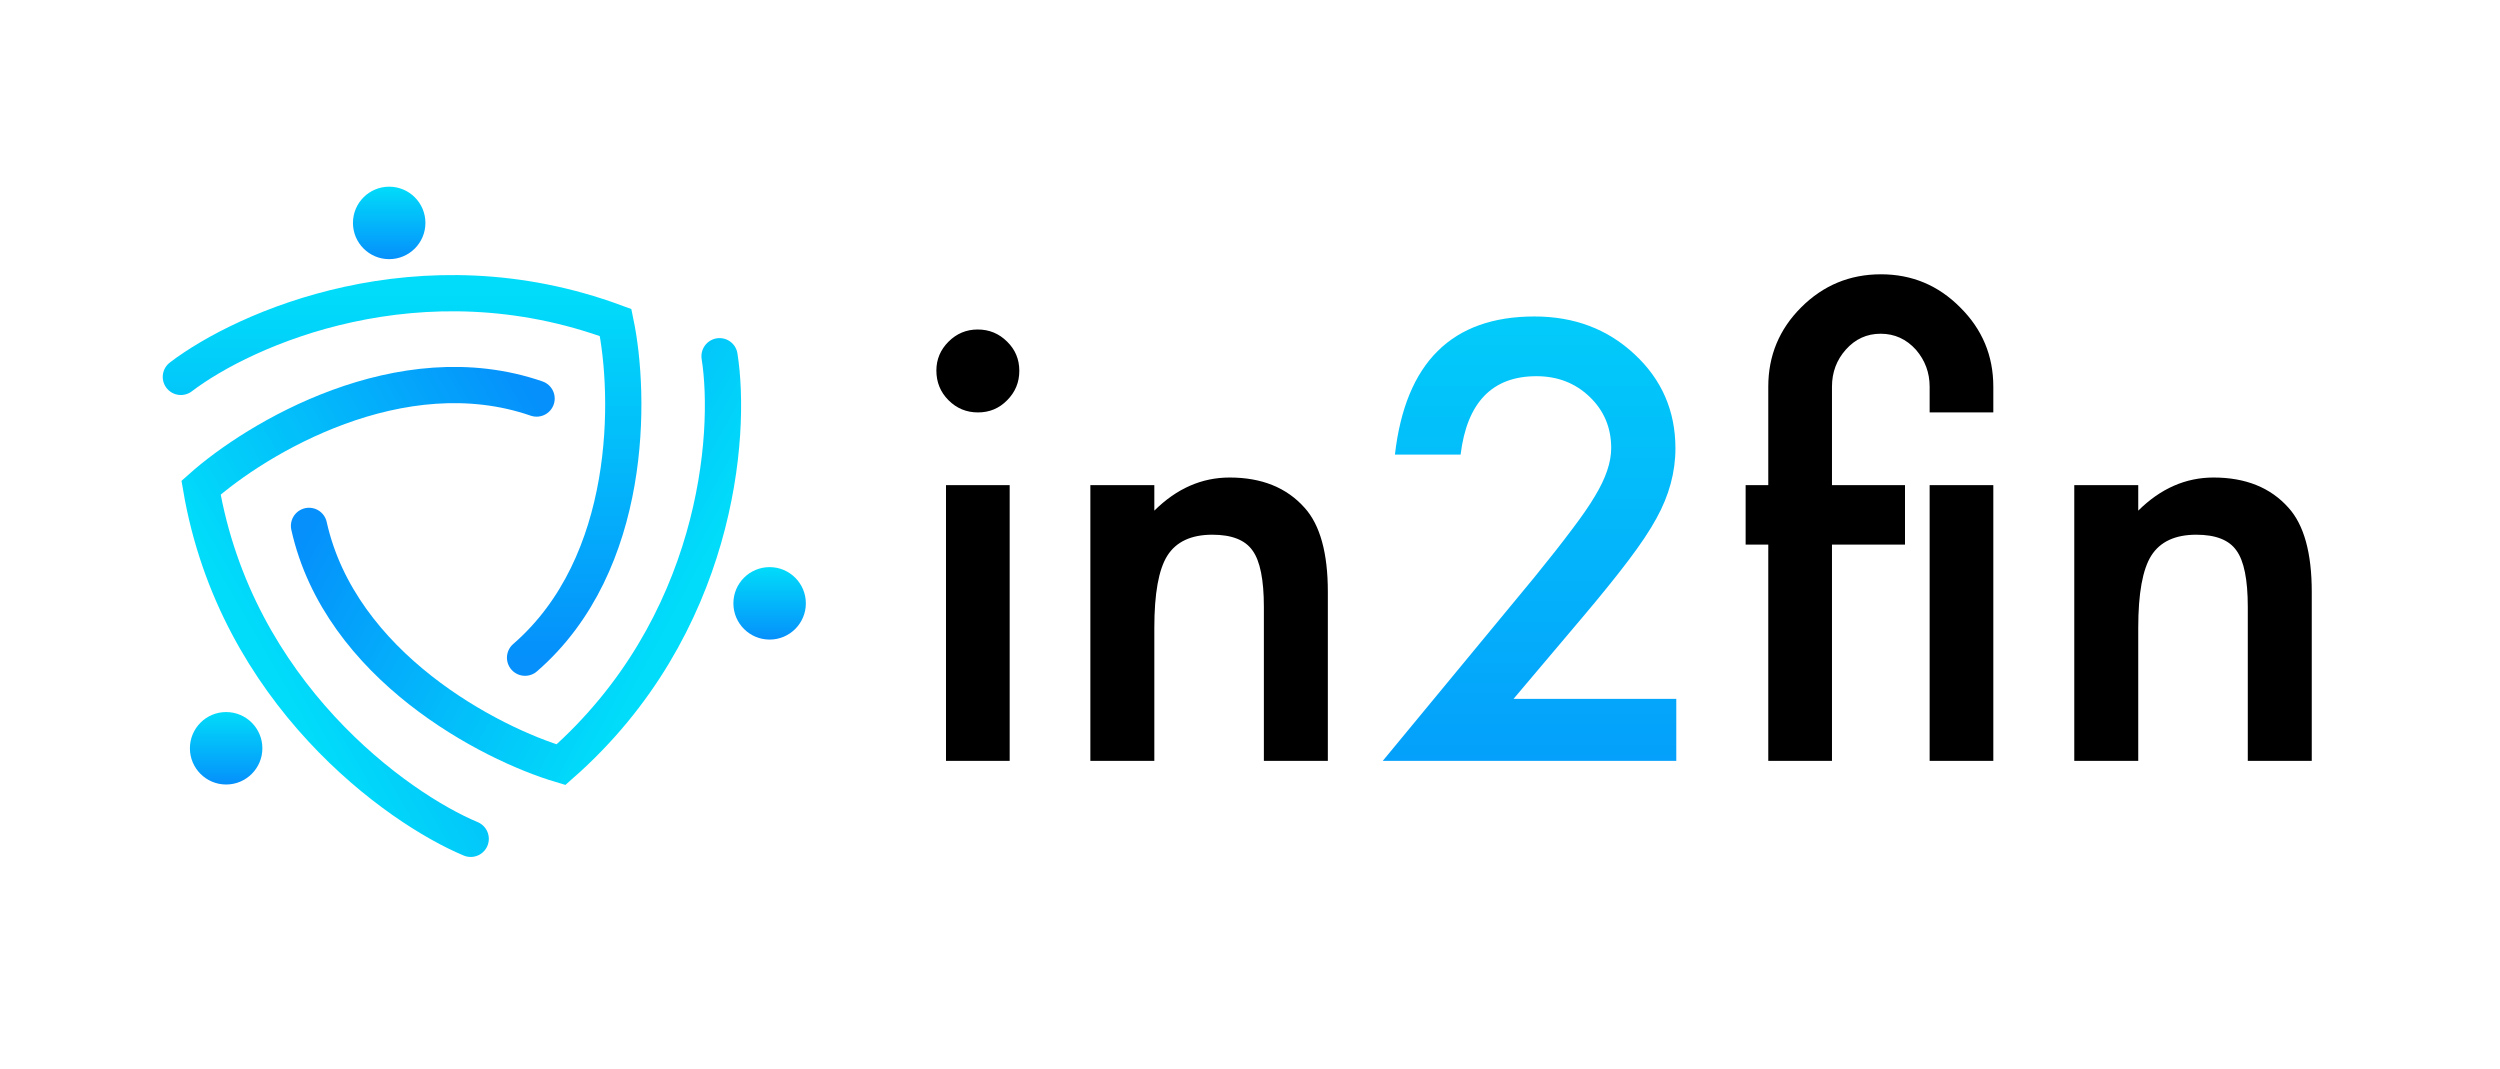 <svg width="138" height="59" viewBox="0 0 138 59" fill="none" xmlns="http://www.w3.org/2000/svg">
<path d="M9.983 20.805C13.483 18.138 23.183 13.805 33.983 17.805C34.816 21.805 34.983 31.105 28.983 36.305" stroke="url(#paint0_linear_350_1603)" stroke-width="2" stroke-linecap="round"/>
<path d="M25.983 46.304C21.923 44.606 13.034 38.273 11.098 26.92C14.146 24.199 22.116 19.404 29.62 22" stroke="url(#paint1_linear_350_1603)" stroke-width="2" stroke-linecap="round"/>
<path d="M39.719 19.663C40.405 24.01 39.614 34.604 30.966 42.211C27.05 41.045 18.785 36.777 17.057 29.028" stroke="url(#paint2_linear_350_1603)" stroke-width="2" stroke-linecap="round"/>
<circle cx="21.483" cy="12.305" r="2" fill="url(#paint3_linear_350_1603)"/>
<circle cx="42.483" cy="33.305" r="2" fill="url(#paint4_linear_350_1603)"/>
<circle cx="12.483" cy="41.305" r="2" fill="url(#paint5_linear_350_1603)"/>
<path d="M55.734 26.781V42H52.219V26.781H55.734ZM51.688 20.453C51.688 19.838 51.911 19.307 52.359 18.859C52.807 18.412 53.344 18.188 53.969 18.188C54.604 18.188 55.146 18.412 55.594 18.859C56.042 19.297 56.266 19.833 56.266 20.469C56.266 21.104 56.042 21.646 55.594 22.094C55.156 22.542 54.62 22.766 53.984 22.766C53.349 22.766 52.807 22.542 52.359 22.094C51.911 21.646 51.688 21.099 51.688 20.453ZM60.188 26.781H63.719V28.188C64.948 26.969 66.333 26.359 67.875 26.359C69.646 26.359 71.026 26.917 72.016 28.031C72.87 28.979 73.297 30.526 73.297 32.672V42H69.766V33.5C69.766 32 69.557 30.963 69.141 30.391C68.734 29.807 67.995 29.516 66.922 29.516C65.755 29.516 64.927 29.901 64.438 30.672C63.958 31.432 63.719 32.76 63.719 34.656V42H60.188V26.781ZM110.031 22.766H106.516V21.344C106.516 20.573 106.266 19.896 105.766 19.312C105.234 18.719 104.583 18.422 103.812 18.422C103.052 18.422 102.411 18.713 101.891 19.297C101.38 19.87 101.125 20.552 101.125 21.344V26.781H105.156V30.062H101.125V42H97.609V30.062H96.359V26.781H97.609V21.344C97.609 19.635 98.213 18.177 99.422 16.969C100.641 15.75 102.109 15.141 103.828 15.141C105.536 15.141 106.995 15.75 108.203 16.969C109.422 18.177 110.031 19.635 110.031 21.344V22.766ZM110.031 42H106.516V26.781H110.031V42ZM114.5 26.781H118.031V28.188C119.26 26.969 120.646 26.359 122.188 26.359C123.958 26.359 125.339 26.917 126.328 28.031C127.182 28.979 127.609 30.526 127.609 32.672V42H124.078V33.5C124.078 32 123.87 30.963 123.453 30.391C123.047 29.807 122.307 29.516 121.234 29.516C120.068 29.516 119.24 29.901 118.75 30.672C118.271 31.432 118.031 32.76 118.031 34.656V42H114.5V26.781Z" fill="black"/>
<path d="M83.547 38.578H92.531V42H76.328L84.703 31.859C85.526 30.849 86.213 29.974 86.766 29.234C87.328 28.495 87.755 27.875 88.047 27.375C88.641 26.396 88.938 25.516 88.938 24.734C88.938 23.609 88.542 22.667 87.75 21.906C86.958 21.146 85.979 20.766 84.812 20.766C82.375 20.766 80.979 22.208 80.625 25.094H77C77.583 20.01 80.151 17.469 84.703 17.469C86.901 17.469 88.745 18.167 90.234 19.562C91.734 20.958 92.484 22.688 92.484 24.75C92.484 26.062 92.135 27.349 91.438 28.609C91.083 29.266 90.562 30.047 89.875 30.953C89.198 31.849 88.338 32.911 87.297 34.141L83.547 38.578Z" fill="url(#paint6_linear_350_1603)"/>
<defs>
<linearGradient id="paint0_linear_350_1603" x1="21.387" y1="16.184" x2="21.387" y2="36.305" gradientUnits="userSpaceOnUse">
<stop stop-color="#01DCFA"/>
<stop offset="1" stop-color="#0590FB"/>
</linearGradient>
<linearGradient id="paint1_linear_350_1603" x1="16.088" y1="38.725" x2="33.479" y2="28.685" gradientUnits="userSpaceOnUse">
<stop stop-color="#01DCFA"/>
<stop offset="1" stop-color="#0590FB"/>
</linearGradient>
<linearGradient id="paint2_linear_350_1603" x1="38.373" y1="31.894" x2="20.663" y2="22.342" gradientUnits="userSpaceOnUse">
<stop stop-color="#01DCFA"/>
<stop offset="1" stop-color="#0590FB"/>
</linearGradient>
<linearGradient id="paint3_linear_350_1603" x1="21.351" y1="10.305" x2="21.351" y2="14.305" gradientUnits="userSpaceOnUse">
<stop stop-color="#01DCFA"/>
<stop offset="1" stop-color="#0590FB"/>
</linearGradient>
<linearGradient id="paint4_linear_350_1603" x1="42.351" y1="31.305" x2="42.351" y2="35.305" gradientUnits="userSpaceOnUse">
<stop stop-color="#01DCFA"/>
<stop offset="1" stop-color="#0590FB"/>
</linearGradient>
<linearGradient id="paint5_linear_350_1603" x1="12.351" y1="39.305" x2="12.351" y2="43.305" gradientUnits="userSpaceOnUse">
<stop stop-color="#01DCFA"/>
<stop offset="1" stop-color="#0590FB"/>
</linearGradient>
<linearGradient id="paint6_linear_350_1603" x1="87.355" y1="8" x2="87.355" y2="51" gradientUnits="userSpaceOnUse">
<stop stop-color="#01DCFA"/>
<stop offset="1" stop-color="#0590FB"/>
</linearGradient>
</defs>
</svg>
